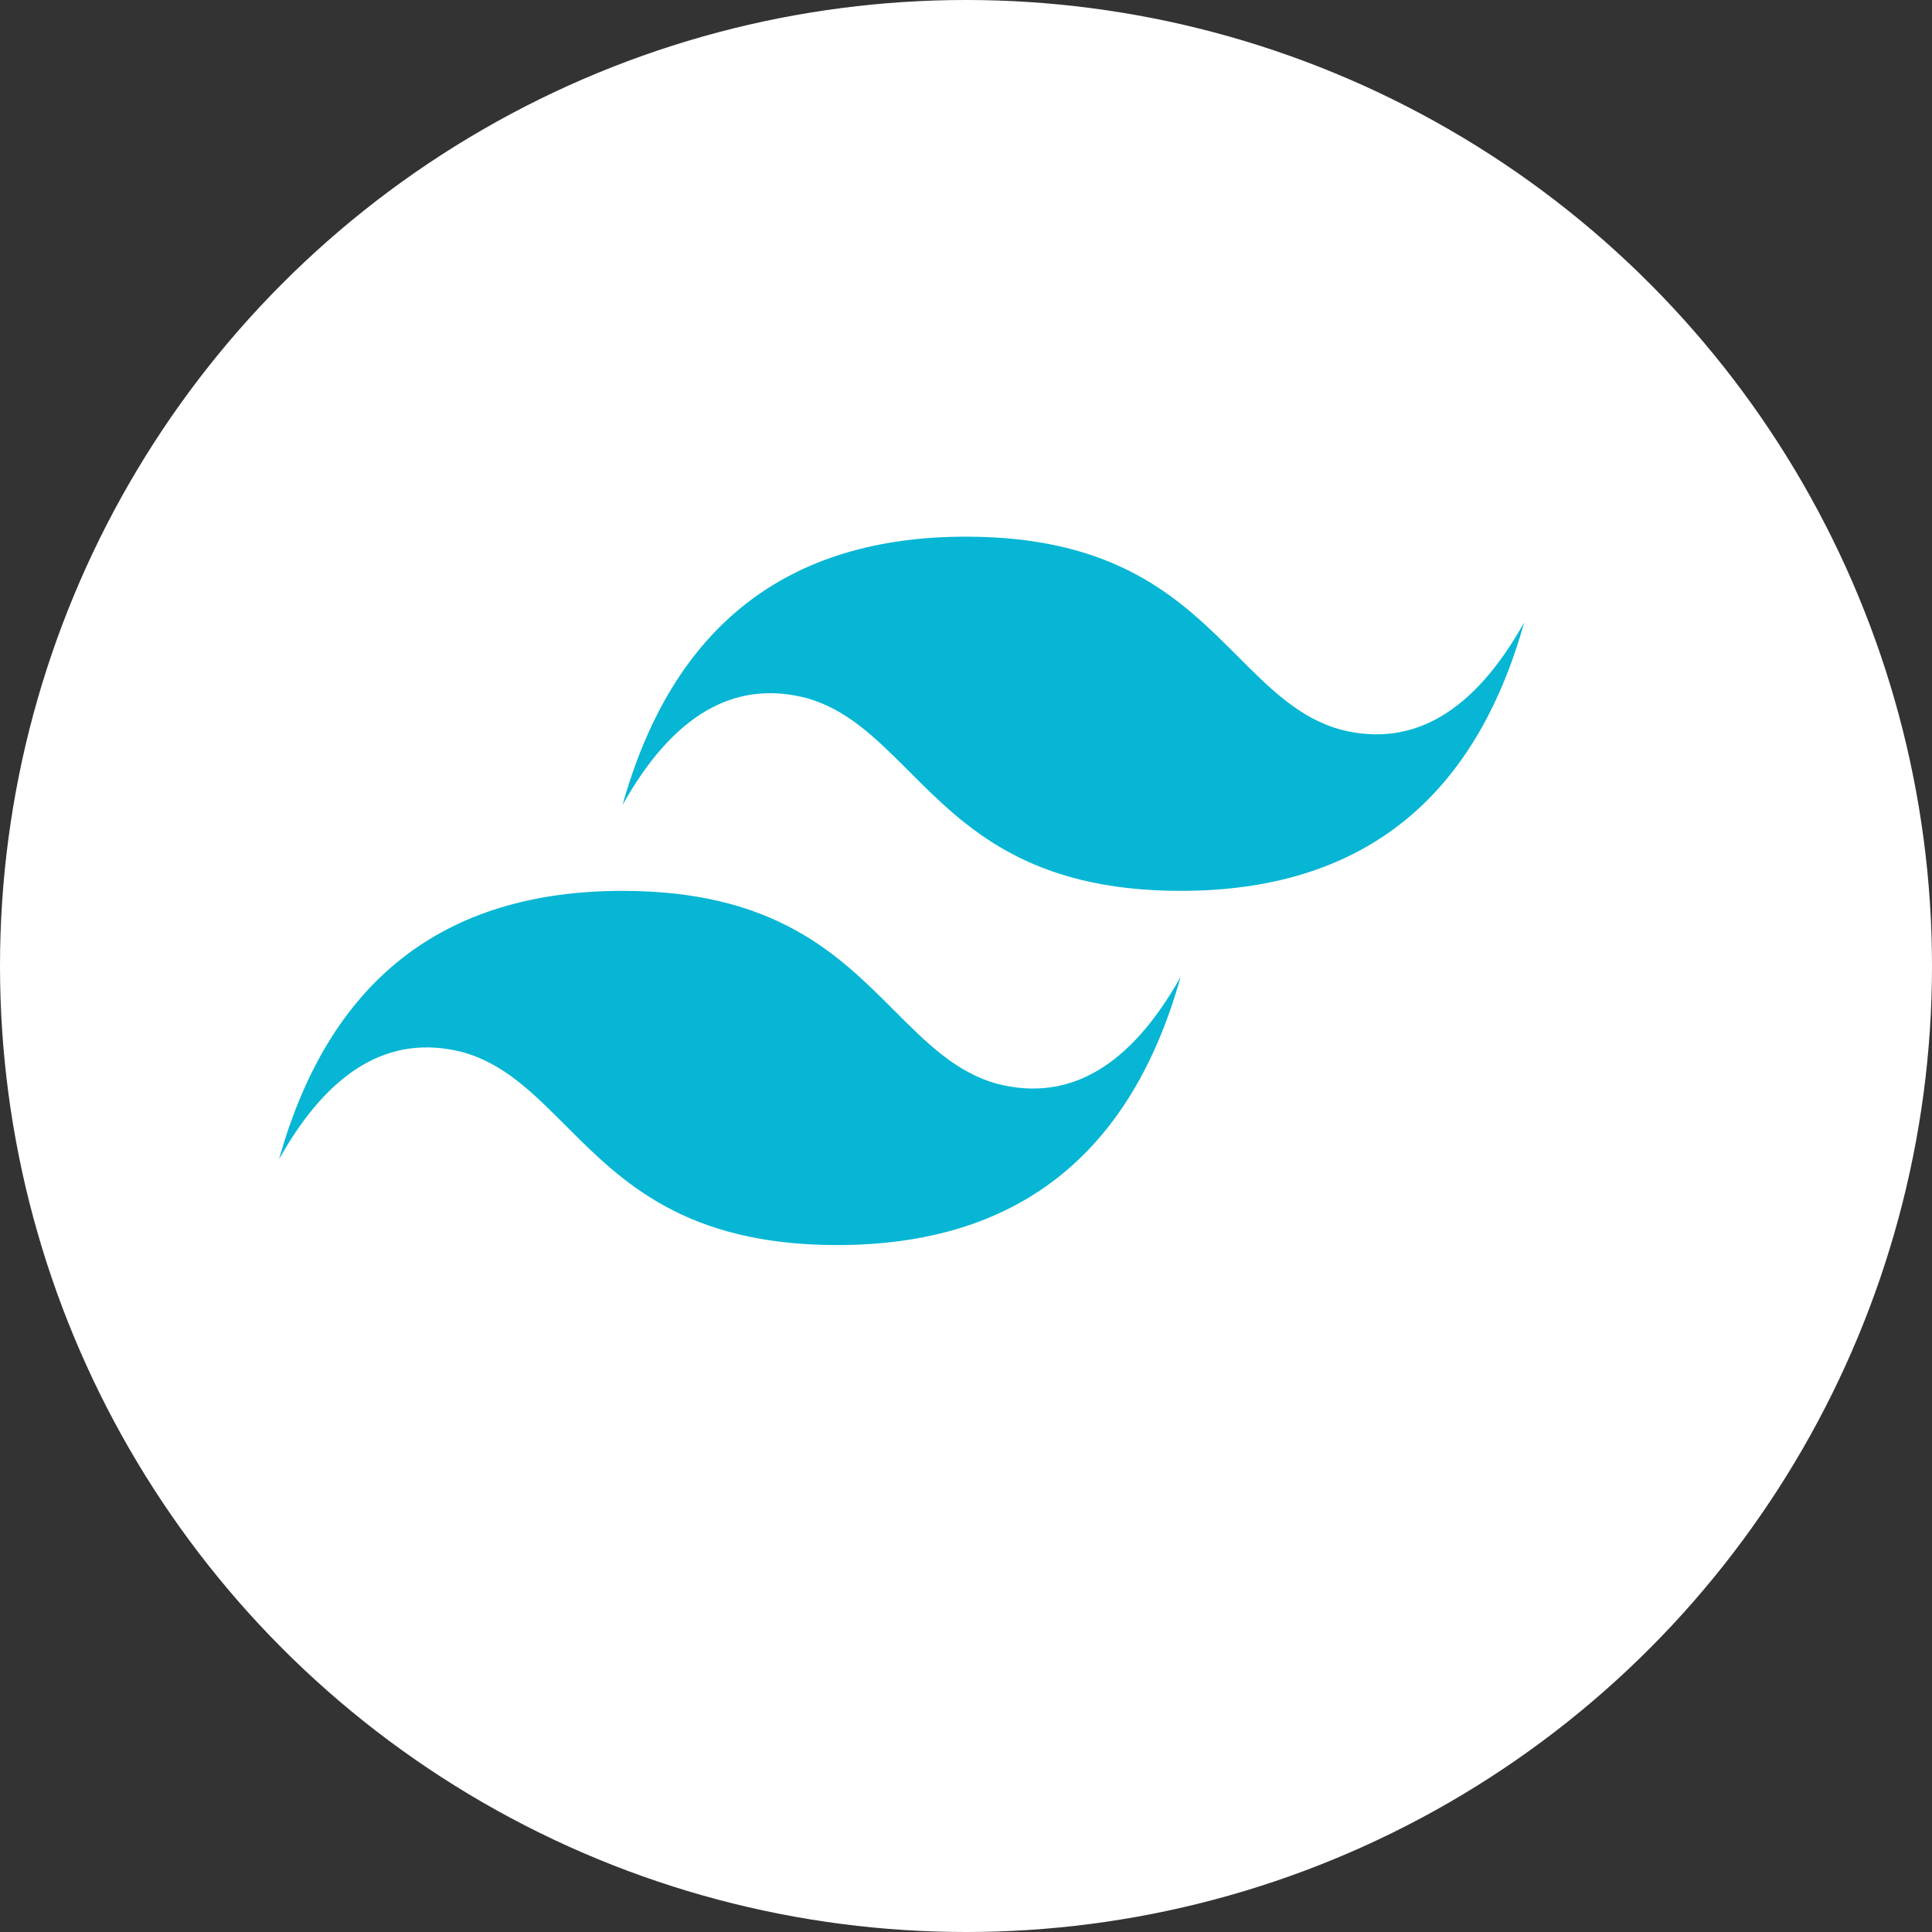 <?xml version="1.0" encoding="UTF-8"?>
<svg width="90" height="90" viewBox="0 0 90 90" fill="none" xmlns="http://www.w3.org/2000/svg">
  <rect x="0" y="0" width="90" height="90" fill="#333333" stroke="none"/>
  <circle cx="45" cy="45" r="45" fill="white"/>
  <path d="M45 25C36.667 25 31.333 29.167 29 37.5C31.333 33.333 34.167 31.667 37.5 32.5C39.458 33.021 40.833 34.417 42.396 35.979C44.958 38.542 47.917 41.5 55 41.5C63.333 41.5 68.667 37.333 71 29C68.667 33.167 65.833 34.833 62.5 34C60.542 33.479 59.167 32.083 57.604 30.521C55.042 27.958 52.083 25 45 25ZM29 41.5C20.667 41.5 15.333 45.667 13 54C15.333 49.833 18.167 48.167 21.5 49C23.458 49.521 24.833 50.917 26.396 52.479C28.958 55.042 31.917 58 39 58C47.333 58 52.667 53.833 55 45.5C52.667 49.667 49.833 51.333 46.5 50.5C44.542 49.979 43.167 48.583 41.604 47.021C39.042 44.458 36.083 41.5 29 41.5Z" fill="#06B6D4"/>
</svg>
